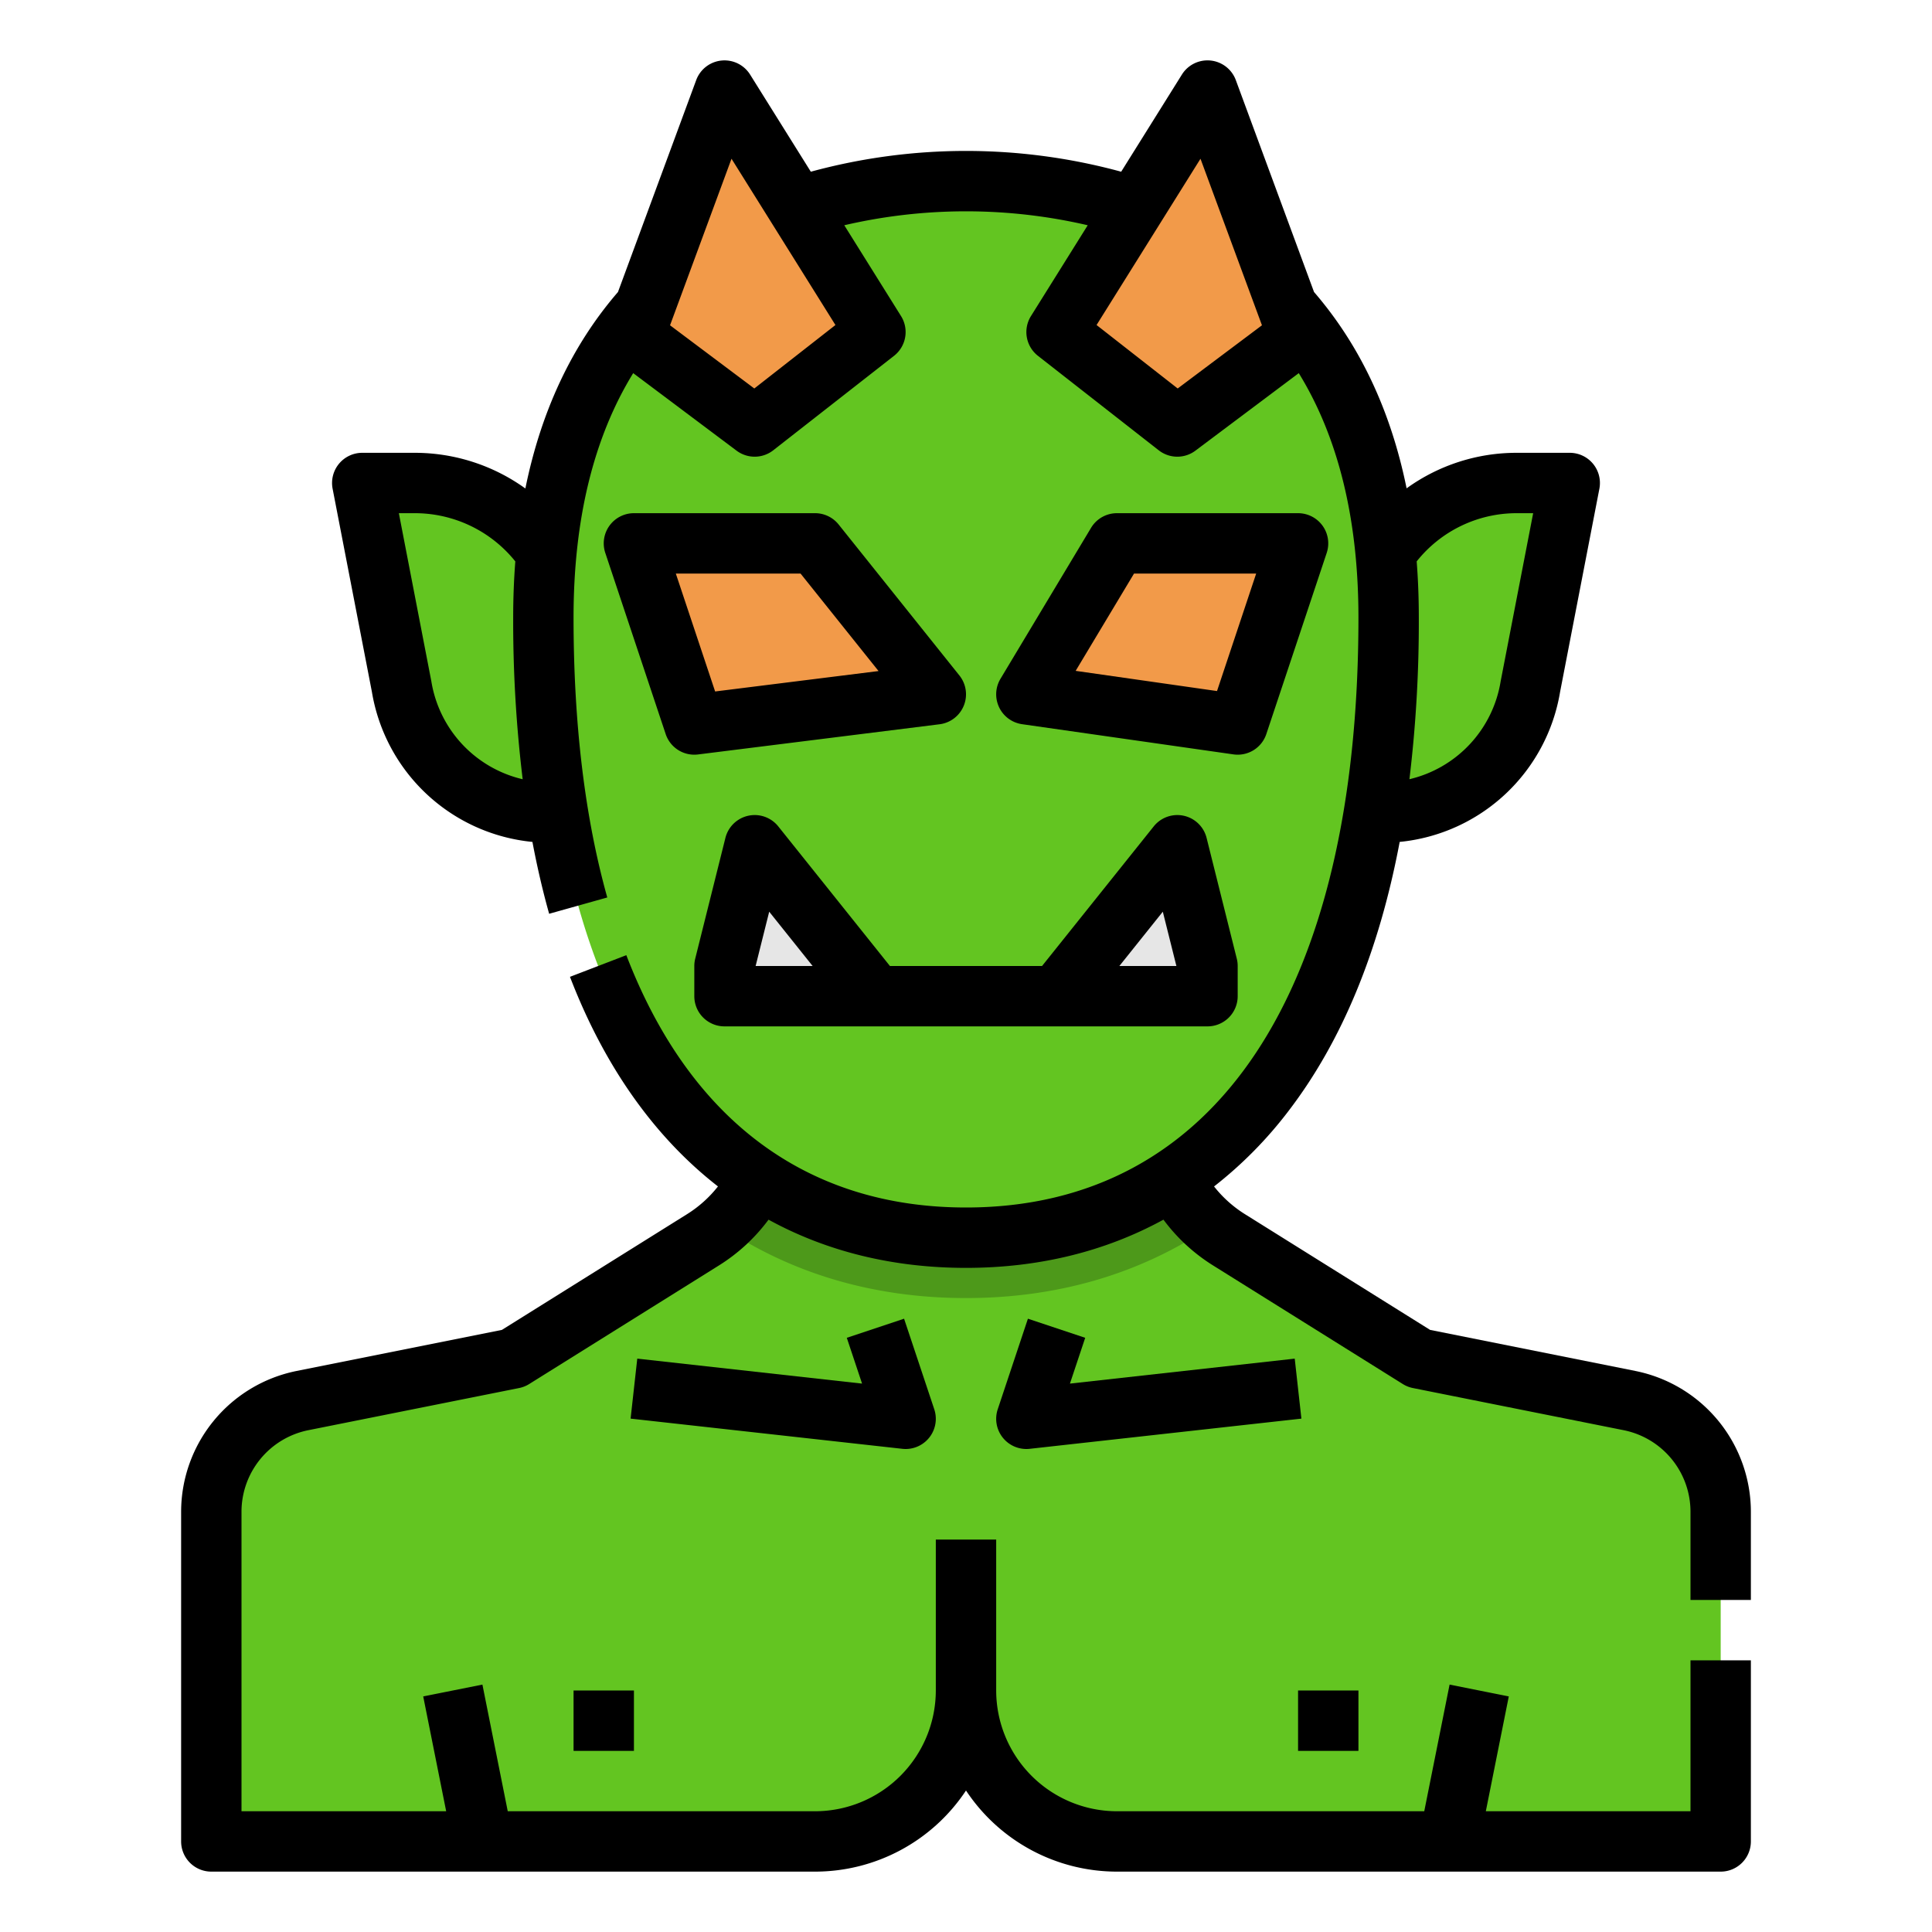 <svg id="Filled_stroke_cut_Ex_Revise" data-name="Filled stroke cut Ex Revise" xmlns="http://www.w3.org/2000/svg" width="512" height="512" viewBox="0 0 512 512">
  <title>goblin- spooky- character- cosplay- halloween- avatar- horror</title>
  <g>
    <path d="M304,488H456V400.594a30,30,0,0,0-24.117-29.417L376,360l-50.31-31.444a40,40,0,0,1-17.606-24.218L304,288H208l-4.084,16.338a40,40,0,0,1-17.606,24.218L136,360,80.117,371.177A30,30,0,0,0,56,400.594V488H224l32-16,40,16Z" style="fill: #63c521"/>
    <path d="M320.835,324.986a40,40,0,0,1-12.751-20.648L304,288H208l-4.084,16.338a40,40,0,0,1-12.751,20.648C209.665,337.51,231.587,344,256,344S302.335,337.51,320.835,324.986Z" style="fill: #4d991a"/>
    <path d="M402,128a41.959,41.959,0,0,0-34.8,18.48C360.546,77.581,313.3,48,256,48S151.454,77.581,144.8,146.48A41.959,41.959,0,0,0,110,128H96l10.429,53.927a40,40,0,0,0,39.456,33.424h1.97C160.714,294.415,204.26,328,256,328s95.286-33.585,108.145-112.649h1.97a40,40,0,0,0,39.456-33.424L416,128Z" style="fill: #63c521"/>
    <polygon points="232 88 192 24 168 89.028 200 113.028 232 88" style="fill: #f29a49"/>
    <polygon points="280 88 320 24 344 89.028 312 113.028 280 88" style="fill: #f29a49"/>
    <polygon points="280 264 312 224 320 256 320 264 280 264" style="fill: #e6e6e6"/>
    <polygon points="232 264 200 224 192 256 192 264 232 264" style="fill: #e6e6e6"/>
    <polygon points="168 144 216 144 248 184 184 192 168 144" style="fill: #f29a49"/>
    <polygon points="344 144 296 144 272 184 328 192 344 144" style="fill: #f29a49"/>
    <g>
      <rect x="152" y="448" width="16" height="16"/>
      <rect x="344" y="448" width="16" height="16"/>
      <path d="M272.41,349.47l-8,24a8,8,0,0,0,8.474,10.481l72-8-1.768-15.9-59.573,6.619,4.047-12.138Z"/>
      <path d="M240,384a8,8,0,0,0,7.589-10.53l-8-24-15.18,5.06,4.047,12.138-59.573-6.619-1.768,15.9,72,8A7.981,7.981,0,0,0,240,384Z"/>
      <path d="M206.247,219a8,8,0,0,0-14.008,3.058l-8,32A7.977,7.977,0,0,0,184,256v8a8,8,0,0,0,8,8H320a8,8,0,0,0,8-8v-8a7.977,7.977,0,0,0-.239-1.94l-8-32A8,8,0,0,0,305.753,219l-29.6,37h-40.31Zm-6,37,3.6-14.389L215.355,256Zm107.91-14.389,3.6,14.389H296.645Z"/>
      <path d="M222.247,139A8,8,0,0,0,216,136H168a8,8,0,0,0-7.59,10.53l16,48a8,8,0,0,0,8.582,5.408l64-8A8,8,0,0,0,254.247,179Zm-32.731,44.247L179.1,152h33.055l20.668,25.835Z"/>
      <path d="M270.868,191.919l56,8a8,8,0,0,0,8.722-5.389l16-48A8,8,0,0,0,344,136H296a8,8,0,0,0-6.86,3.884l-24,40a8,8,0,0,0,5.728,12.035ZM300.529,152H332.9l-10.379,31.136-37.462-5.352Z"/>
      <path d="M464,424V400.594a38.1,38.1,0,0,0-30.547-37.262L379,352.442l-49.07-30.67a31.966,31.966,0,0,1-8.192-7.35,109.285,109.285,0,0,0,19.815-20.107c14.114-18.482,23.932-42.312,29.377-71.2a47.828,47.828,0,0,0,42.512-39.765l10.411-53.83A8,8,0,0,0,416,120H402a49.734,49.734,0,0,0-29.237,9.414c-4.175-20.54-12.377-37.956-24.532-52.026L327.505,21.23a8,8,0,0,0-14.289-1.47L297.125,45.506a156.337,156.337,0,0,0-82.25,0L198.784,19.76A8,8,0,0,0,184.5,21.23L163.769,77.387c-12.163,14.08-20.367,31.509-24.54,52.067A50.127,50.127,0,0,0,110,120H96a8,8,0,0,0-7.854,9.519l10.411,53.83A47.828,47.828,0,0,0,141.1,223.117q1.874,9.927,4.429,19.044l15.406-4.322c-5.931-21.145-8.939-46.1-8.939-74.163,0-26,5.309-47.718,15.81-64.791l27.39,20.543a8,8,0,0,0,9.729-.1l32-25.028a8,8,0,0,0,1.855-10.542L223.743,59.694a142.685,142.685,0,0,1,64.514,0L273.216,83.76A8,8,0,0,0,275.071,94.3l32,25.028a8,8,0,0,0,9.729.1l27.39-20.543c10.5,17.074,15.81,38.792,15.81,64.791C360,263.022,322.094,320,256,320c-42.08,0-73.207-23.123-90.016-66.869l-14.935,5.738c9.156,23.829,22.48,42.529,39.218,55.545a31.953,31.953,0,0,1-8.2,7.358L133,352.442l-54.452,10.89A38.1,38.1,0,0,0,48,400.594V488a8,8,0,0,0,8,8H216a47.994,47.994,0,0,0,40-21.494A47.994,47.994,0,0,0,296,496H456a8,8,0,0,0,8-8V440H448v40H393.759l6.086-30.431-15.69-3.138L377.441,480H296a32.036,32.036,0,0,1-32-32V408H248v40a32.036,32.036,0,0,1-32,32H134.559l-6.714-33.569-15.69,3.138L118.241,480H64V400.594a22.061,22.061,0,0,1,17.686-21.573l55.883-11.176a8.011,8.011,0,0,0,2.671-1.061l50.31-31.444a47.962,47.962,0,0,0,13.12-12.116C219.022,331.634,236.611,336,256,336c19.3,0,36.915-4.346,52.329-12.778A47.972,47.972,0,0,0,321.45,335.34l50.31,31.444a8.011,8.011,0,0,0,2.671,1.061l55.883,11.176A22.061,22.061,0,0,1,448,400.594V424ZM114.321,180.612c-.011-.068-.024-.136-.037-.2L105.7,136H110a34.138,34.138,0,0,1,26.565,12.779q-.564,7.236-.565,14.9a346.485,346.485,0,0,0,2.515,42.828A31.885,31.885,0,0,1,114.321,180.612ZM199.9,102.951,177.569,86.205l16.289-44.137L221.4,86.134Zm112.2,0L290.6,86.134l27.542-44.066,16.289,44.137ZM402,136h4.305l-8.589,44.408c-.013.068-.026.136-.037.2A31.885,31.885,0,0,1,373.512,206.5,348.252,348.252,0,0,0,376,163.676q0-7.659-.565-14.9A33.832,33.832,0,0,1,402,136Z"/>
    </g>
  </g>
</svg>
